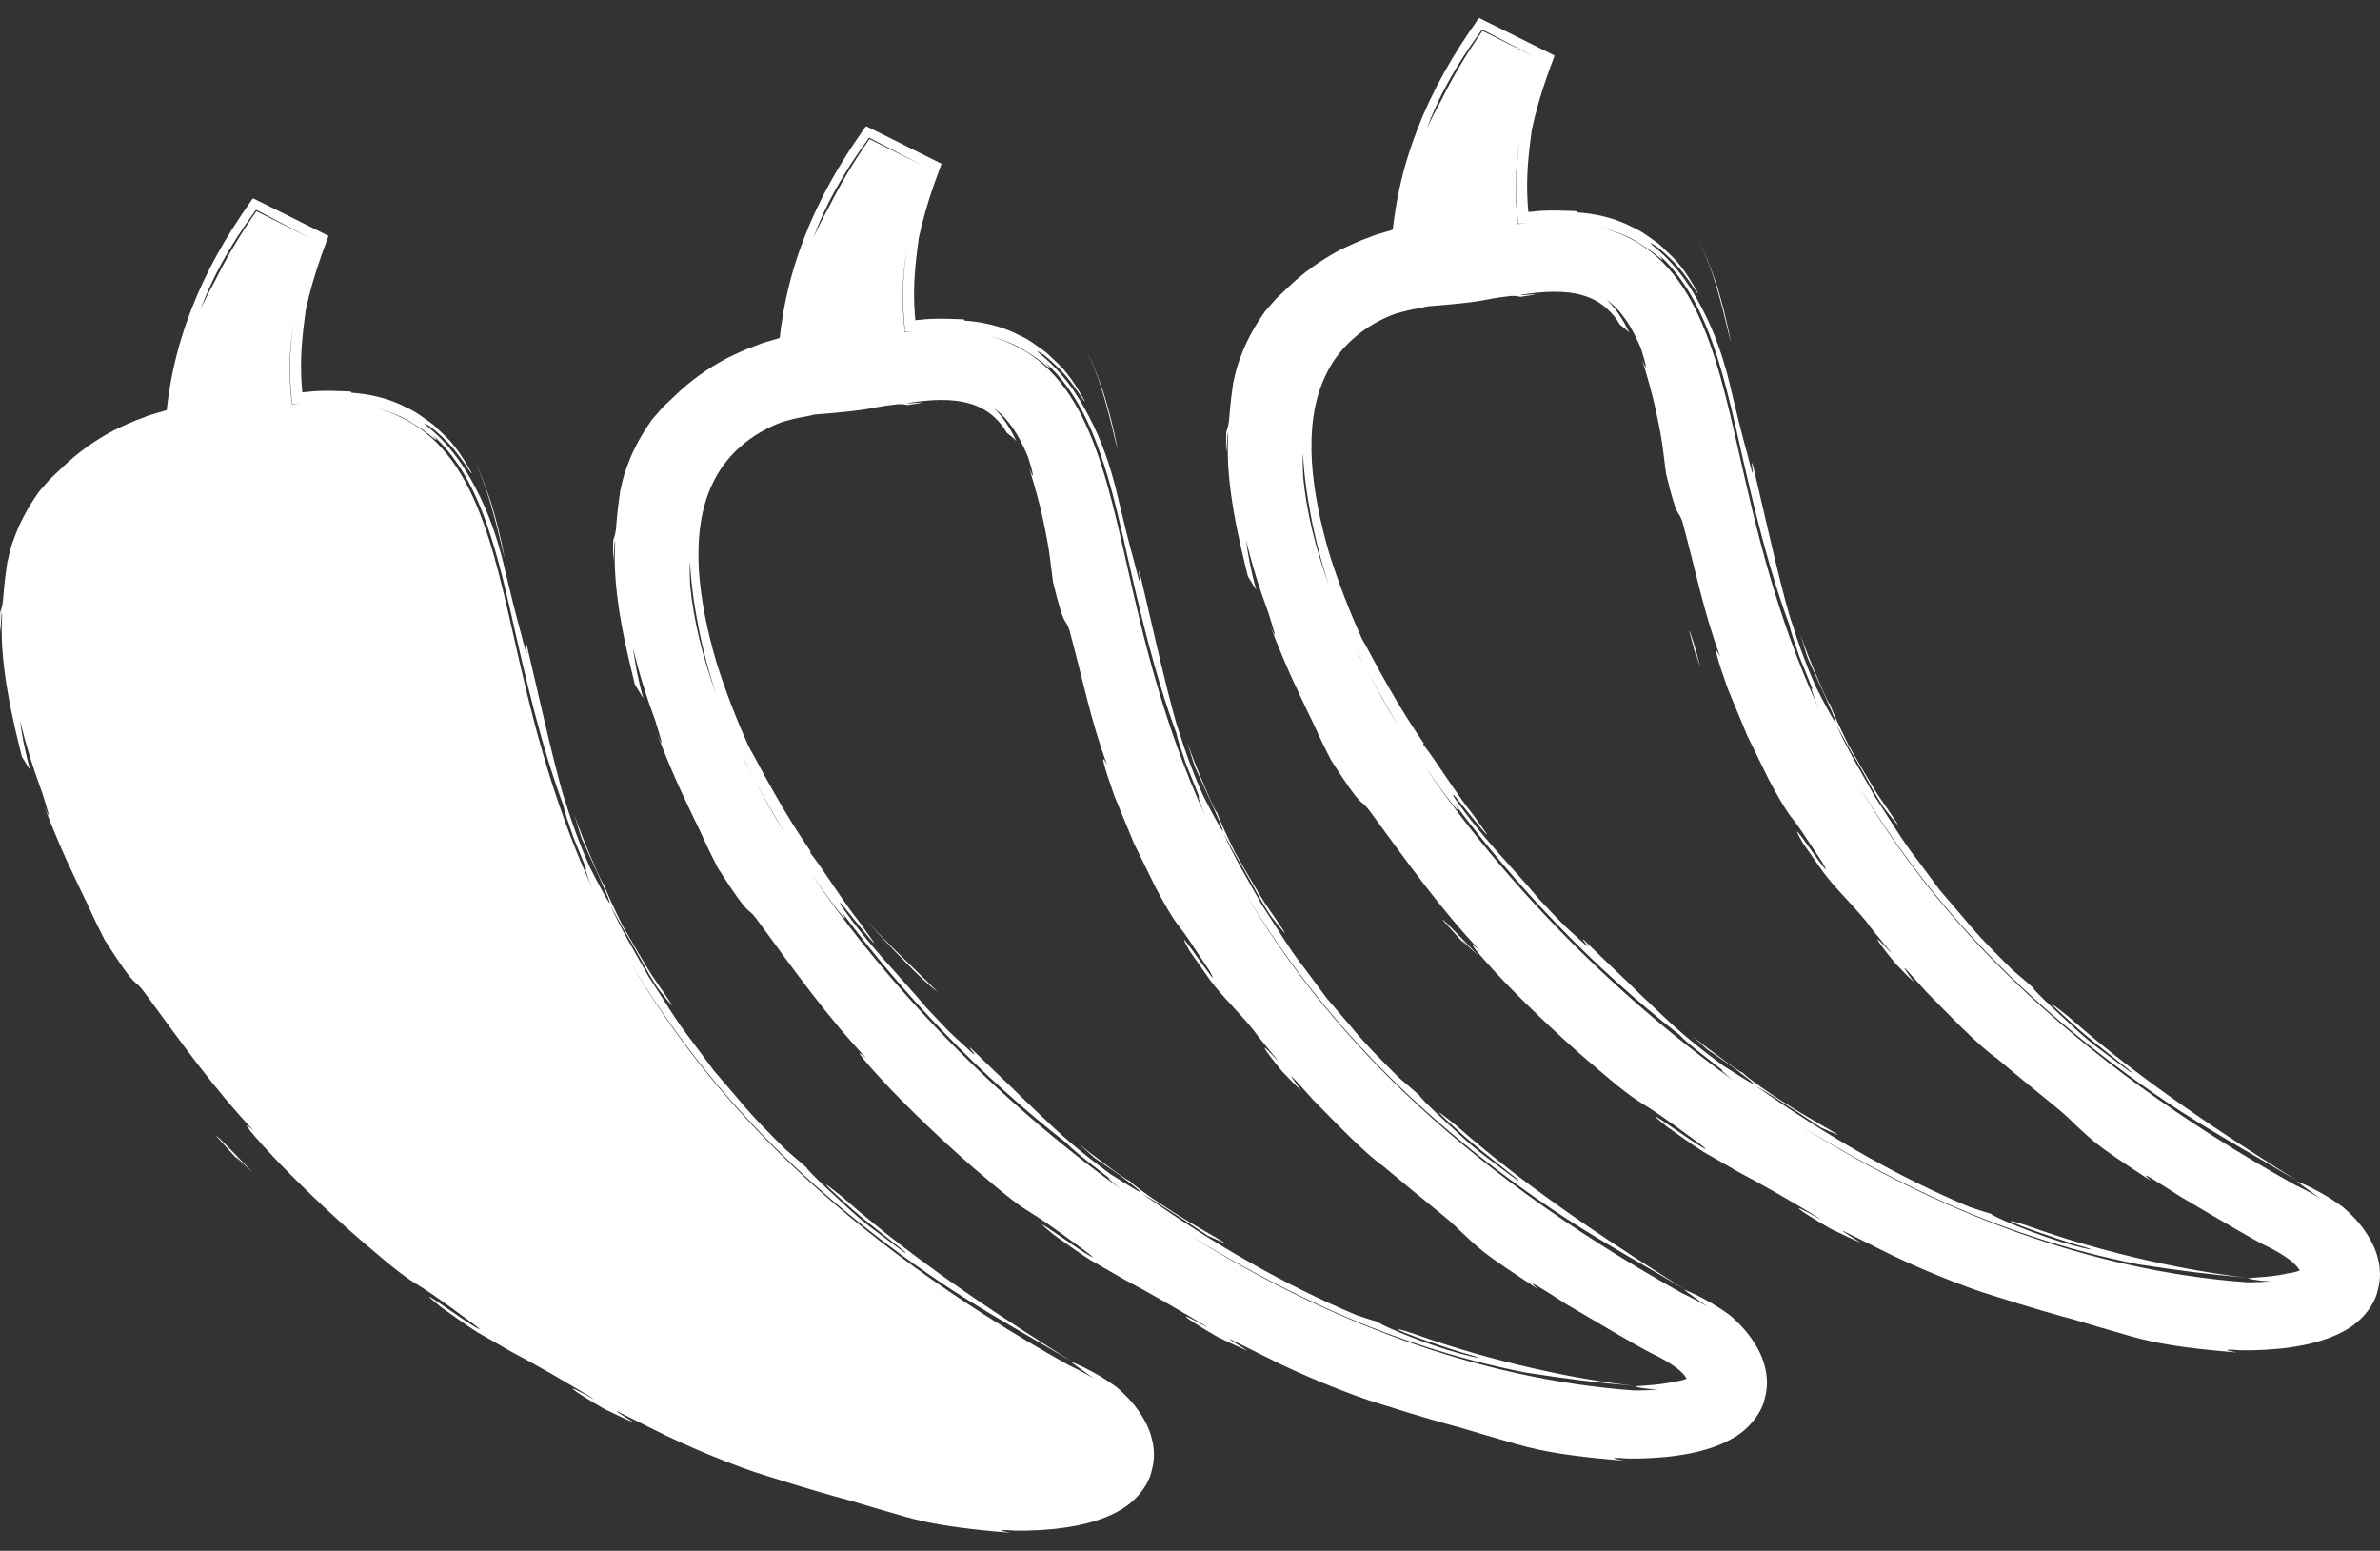 <?xml version="1.0" encoding="UTF-8"?>
<svg width="66px" height="43px" viewBox="0 0 66 43" version="1.1" xmlns="http://www.w3.org/2000/svg" xmlns:xlink="http://www.w3.org/1999/xlink">
    <rect x="0" y="0" width="66" height="43" fill="#333333" stroke="none"/>
    <!-- Generator: Sketch 52.5 (67469) - http://www.bohemiancoding.com/sketch -->
    <title>Group 27</title>
    <desc>Created with Sketch.</desc>
    <g id="2---Fast,-Healthy,-(Vegan)" stroke="none" stroke-width="1" fill="none" fill-rule="evenodd">
        <g id="Suncraft_MENU-Copy-2" transform="translate(-993, -4415)" fill="#FFFFFF">
            <g id="Group-25-Copy" transform="translate(915, 4193)">
                <g id="Group-27" transform="translate(78, 222)">
                    <path d="M7,32.5 C6.484,31.968 6.004,31.459 6,31.503 C6.241,31.771 6.612,32.181 6.872,32.457 L6.617,32.177 C6.363,31.879 6.873,32.399 7,32.5" id="Fill-1"></path>
                    <path d="M14,15.5 C13.869,14.799 13.736,14.326 13.6,13.881 C13.445,13.446 13.304,13.018 13,12.5 C13.308,13.015 13.512,13.632 13.663,14.172 C13.819,14.714 13.918,15.193 14,15.5" id="Fill-3"></path>
                    <path d="M7.041,5.898 C7.064,5.873 7.081,5.828 7.108,5.82 L7.21,5.872 L7.411,5.977 L7.781,6.172 C8.029,6.301 8.276,6.43 8.52,6.557 L8.566,6.582 L7.111,5.857 C6.692,6.453 6.311,7.089 5.977,7.76 C5.828,8.031 5.685,8.306 5.558,8.588 C5.869,7.724 6.375,6.814 7.041,5.898 M8.462,11.18 C8.545,11.175 8.623,11.171 8.702,11.167 C8.505,11.176 8.309,11.186 8.096,11.212 C8.027,10.664 8.011,10.095 8.067,9.513 C8.085,9.32 8.113,9.126 8.144,8.932 C8.144,8.936 8.143,8.943 8.143,8.946 C8.059,9.472 8.018,10.102 8.059,10.701 C8.068,10.852 8.081,10.994 8.096,11.135 C8.075,11.24 8.189,11.187 8.25,11.193 C8.323,11.189 8.393,11.184 8.462,11.18 M11.321,11.66 C11.636,11.848 11.891,12.025 12.005,12.136 C12.129,12.237 12.148,12.234 11.994,12.058 C12.625,12.618 13.073,13.407 13.396,14.252 C13.721,15.101 13.942,16.014 14.155,16.935 C14.567,18.779 15.002,20.663 15.622,22.331 C15.65,22.489 15.771,22.843 15.898,23.209 C16.043,23.568 16.2,23.938 16.27,24.14 C16.182,23.978 16.252,24.18 16.349,24.445 C16.373,24.505 16.399,24.569 16.426,24.633 C15.24,22.034 14.692,19.617 14.233,17.594 C13.556,14.599 12.941,11.937 10.355,11.298 C10.695,11.38 11.041,11.498 11.321,11.66 M31.732,39.371 C31.542,39.036 31.319,38.772 30.984,38.478 C30.843,38.372 30.567,38.181 30.294,38.039 C30.026,37.886 29.763,37.782 29.694,37.755 C29.817,37.86 30.049,38.012 30.339,38.227 C30.133,38.103 29.905,37.978 29.642,37.855 C23.236,34.276 19.66,30.402 17.531,26.76 C18.429,28.257 19.507,29.715 20.753,31.052 C22.447,32.882 24.43,34.479 26.466,35.811 C27.679,36.584 28.542,37.046 29.71,37.744 C28.135,36.751 25.536,35.112 23.384,33.209 C22.522,32.514 22.981,32.943 23.634,33.532 C24.3,34.105 25.211,34.778 25.1,34.723 C25.214,34.843 24.672,34.42 24.241,34.103 C23.741,33.733 23.301,33.289 22.948,32.97 C22.601,32.644 22.37,32.412 22.368,32.376 L21.793,31.879 C21.337,31.425 20.869,30.964 20.449,30.447 C20.232,30.194 20.013,29.938 19.791,29.679 C19.589,29.406 19.384,29.131 19.176,28.851 C18.743,28.305 18.39,27.688 17.987,27.08 C17.633,26.444 17.241,25.804 16.925,25.103 C17.137,25.492 17.29,25.772 17.488,26.097 C17.582,26.263 17.681,26.439 17.801,26.652 C17.912,26.868 18.054,27.109 18.24,27.396 C18.926,28.277 18.612,27.819 18.066,27.025 C17.812,26.617 17.519,26.112 17.258,25.654 C17.025,25.18 16.825,24.751 16.738,24.505 C16.754,24.589 16.609,24.3 16.44,23.889 C16.26,23.483 16.049,22.959 15.924,22.582 C15.993,22.804 16.054,23.03 16.131,23.251 L16.558,24.188 C17.45,26.16 16.37,24.095 16.333,23.991 C16.037,23.323 15.857,22.795 15.713,22.34 C15.557,21.889 15.474,21.499 15.367,21.104 C15.167,20.31 14.979,19.466 14.6,17.852 C14.542,17.767 14.662,18.286 14.578,18.063 C14.351,17.173 14.372,17.344 14.025,15.894 C13.856,15.146 13.647,14.478 13.33,13.81 C13.006,13.152 12.613,12.452 11.873,11.84 C11.72,11.711 11.752,11.718 11.887,11.8 C12.019,11.883 12.225,12.074 12.431,12.279 C12.831,12.707 13.127,13.261 13.073,13.1 C12.925,12.846 12.78,12.589 12.586,12.356 C12.438,12.153 12.217,11.974 12.012,11.772 C11.773,11.605 11.538,11.412 11.262,11.295 C10.734,11.014 10.162,10.919 9.751,10.89 L9.72,10.855 C9.362,10.845 8.94,10.814 8.514,10.867 L8.433,10.874 L8.422,10.875 L8.403,10.878 C8.385,10.886 8.383,10.872 8.382,10.858 L8.38,10.839 L8.369,10.711 C8.363,10.613 8.358,10.517 8.353,10.422 C8.323,9.658 8.434,8.959 8.479,8.598 C8.586,8.099 8.731,7.599 8.906,7.102 L9.013,6.807 L9.075,6.638 L9.105,6.554 C9.113,6.527 9.06,6.522 9.04,6.505 L8.476,6.224 C8.226,6.099 7.975,5.973 7.724,5.848 L7.189,5.583 L7.021,5.5 C6.98,5.531 6.949,5.596 6.913,5.642 L6.703,5.947 C6.529,6.207 6.39,6.427 6.241,6.676 C5.951,7.163 5.689,7.67 5.464,8.194 C5.24,8.719 5.051,9.259 4.907,9.812 C4.835,10.089 4.774,10.368 4.725,10.649 L4.659,11.071 L4.633,11.283 L4.626,11.359 C4.65,11.384 4.224,11.466 3.976,11.579 C3.692,11.674 3.424,11.805 3.154,11.934 C2.628,12.213 2.139,12.56 1.719,12.97 L1.386,13.284 L1.085,13.628 C0.69,14.185 0.501,14.618 0.389,14.934 C0.265,15.248 0.241,15.457 0.198,15.614 C0.155,15.935 0.127,16.079 0.081,16.678 C0.037,16.96 0.029,16.849 0.004,17 C-0.016,18.346 0.052,16.554 0.059,17.08 C-0.034,18.452 0.401,20.144 0.606,20.981 L0.839,21.362 C0.685,20.815 0.596,20.318 0.557,19.978 C0.708,20.623 0.912,21.287 1.165,21.965 C1.287,22.361 1.483,22.958 1.22,22.346 C1.738,23.691 2.05,24.272 2.249,24.706 C2.466,25.132 2.568,25.416 2.908,26.071 C3.851,27.546 3.676,27.081 3.979,27.48 C5.075,28.974 5.924,30.17 7.033,31.351 C6.574,30.939 6.996,31.466 7.736,32.241 C8.48,33.013 9.551,34.019 10.294,34.631 C11.232,35.444 11.44,35.527 11.629,35.654 C11.824,35.775 12.035,35.904 13.093,36.684 C13.616,37.077 13.043,36.73 12.541,36.374 C12.033,36.026 11.565,35.708 12.239,36.249 C12.573,36.48 12.896,36.724 13.24,36.941 C13.564,37.126 13.882,37.309 14.202,37.493 C14.53,37.666 14.872,37.851 15.274,38.083 C15.749,38.363 16.469,38.773 16.476,38.803 C15.53,38.274 15.778,38.499 16.767,39.072 C17.249,39.302 17.369,39.359 17.605,39.46 C16.655,38.869 17.165,39.163 18.118,39.631 C19.064,40.117 20.498,40.698 21.256,40.921 C22.354,41.271 23.053,41.467 23.549,41.6 C24.041,41.745 24.327,41.835 24.614,41.915 C25.188,42.069 25.741,42.32 28.028,42.5 C27.681,42.435 27.697,42.417 27.938,42.427 C28.175,42.453 28.658,42.448 29.213,42.396 C29.768,42.337 30.428,42.219 30.972,41.923 C31.528,41.643 31.872,41.132 31.94,40.767 C32.027,40.46 32.007,40.186 31.958,39.958 C31.908,39.729 31.827,39.538 31.732,39.371" id="Fill-5"></path>
                    <path d="M31.155,21.5 C31.018,20.964 30.86,20.472 30.845,20.501 C30.918,20.761 31.022,21.16 31.087,21.436 L31.022,21.16 C30.964,20.871 31.108,21.392 31.155,21.5" id="Fill-7"></path>
                    <path d="M25.104,26.669 C25.448,27.027 25.762,27.326 26,27.5 C25.107,26.617 24.754,26.301 24,25.5 C24.376,25.901 24.75,26.318 25.104,26.669" id="Fill-9"></path>
                    <path d="M25,29.5 C24.484,28.967 24.003,28.46 24,28.502 C24.242,28.771 24.612,29.181 24.871,29.457 L24.617,29.177 C24.364,28.879 24.872,29.399 25,29.5" id="Fill-11"></path>
                    <path d="M31,12.5 C30.869,11.799 30.736,11.326 30.6,10.881 C30.445,10.446 30.304,10.018 30,9.5 C30.307,10.015 30.512,10.632 30.663,11.172 C30.819,11.714 30.917,12.193 31,12.5" id="Fill-13"></path>
                    <path d="M46.418,38.311 C46.398,38.316 46.374,38.322 46.348,38.329 C46.302,38.337 46.251,38.347 46.198,38.356 C46.09,38.374 45.967,38.388 45.848,38.4 C45.612,38.423 45.39,38.431 45.332,38.444 C45.456,38.479 45.668,38.516 45.961,38.528 C45.965,38.528 45.97,38.528 45.974,38.528 C45.789,38.544 45.578,38.555 45.332,38.556 C40.969,38.243 36.739,36.6 32.993,34.254 C34.128,34.944 35.323,35.602 36.574,36.179 C38.413,37.037 40.377,37.683 42.314,38.059 C43.466,38.235 44.246,38.337 45.342,38.428 C43.843,38.271 41.411,37.779 39.222,36.986 C38.368,36.708 38.832,36.924 39.506,37.159 C39.844,37.272 40.228,37.408 40.52,37.496 C40.814,37.58 41.011,37.637 40.962,37.632 C41.085,37.685 40.542,37.556 40.129,37.427 C39.167,37.124 38.232,36.709 38.209,36.653 C38.009,36.601 37.816,36.528 37.619,36.466 C35.686,35.654 33.729,34.548 31.667,33.095 C31.981,33.281 32.204,33.418 32.464,33.591 C32.728,33.755 33.029,33.952 33.494,34.263 C34.331,34.644 33.92,34.441 33.242,34.037 C32.558,33.643 31.616,33.025 31.305,32.727 C31.398,32.833 30.42,32.133 29.919,31.717 L30.345,32.1 L31.043,32.579 C32.461,33.648 30.869,32.59 30.786,32.55 C29.822,31.84 29.361,31.405 28.877,30.943 C28.632,30.714 28.384,30.475 28.078,30.174 C27.765,29.88 27.396,29.523 26.913,29.053 C26.83,29.024 27.142,29.325 26.982,29.214 C26.434,28.705 26.511,28.821 25.69,27.941 C24.897,26.996 24.169,26.309 23.339,25.132 C23.197,24.865 23.43,25.182 23.707,25.521 C23.985,25.861 24.285,26.235 24.227,26.118 L23.838,25.573 C23.368,24.988 22.841,24.116 22.467,23.643 L22.48,23.607 C22.184,23.177 21.81,22.593 21.501,22.039 C21.182,21.49 20.923,20.972 20.77,20.716 C20.427,19.955 20.115,19.163 19.861,18.343 C19.62,17.521 19.439,16.671 19.38,15.811 C19.333,14.956 19.414,14.075 19.802,13.324 C20.179,12.57 20.876,11.999 21.696,11.699 C21.914,11.638 22.132,11.579 22.358,11.547 C22.421,11.533 22.481,11.519 22.538,11.506 C22.567,11.499 22.595,11.493 22.595,11.493 L22.676,11.487 C22.79,11.477 22.894,11.469 22.99,11.461 C23.182,11.443 23.339,11.428 23.475,11.415 C23.742,11.387 23.908,11.364 24.037,11.343 C24.295,11.3 24.408,11.263 24.897,11.207 C25.126,11.198 25.057,11.226 25.175,11.229 C26.236,11.074 24.815,11.238 25.228,11.166 C25.768,11.085 26.396,11.035 26.91,11.195 C27.43,11.343 27.765,11.718 27.919,11.998 C28.007,12.07 28.104,12.14 28.182,12.228 C28,11.827 27.763,11.501 27.554,11.312 C27.95,11.594 28.247,12.039 28.504,12.659 C28.508,12.673 28.513,12.687 28.518,12.701 C28.623,13.014 28.724,13.452 28.539,12.976 C28.877,14.063 28.96,14.579 29.034,14.948 C29.104,15.319 29.126,15.556 29.201,16.134 C29.526,17.474 29.518,17.083 29.652,17.457 C30.036,18.87 30.253,20.012 30.704,21.21 C30.476,20.776 30.627,21.288 30.909,22.087 C31.072,22.481 31.264,22.942 31.451,23.395 C31.668,23.836 31.88,24.268 32.047,24.609 C32.509,25.476 32.632,25.599 32.742,25.744 C32.857,25.886 32.964,26.048 33.538,26.914 C34.043,27.819 32.318,25.187 32.994,26.373 L33.546,27.162 C33.913,27.655 34.291,27.99 34.757,28.556 C35.008,28.912 35.451,29.396 35.444,29.423 C34.863,28.791 34.993,29.018 35.564,29.718 C35.857,30.021 35.93,30.096 36.079,30.235 C35.559,29.52 35.855,29.878 36.417,30.499 C37.009,31.095 37.844,31.98 38.364,32.339 C39.756,33.509 40.149,33.777 40.479,34.116 C40.649,34.277 40.817,34.44 41.123,34.696 C41.436,34.942 41.907,35.257 42.66,35.75 C42.242,35.387 42.737,35.716 43.478,36.187 C44.241,36.63 45.234,37.231 45.761,37.505 C46.079,37.654 46.315,37.797 46.489,37.927 C46.625,38.033 46.722,38.127 46.773,38.229 C46.656,38.277 46.535,38.298 46.418,38.311 M22.52,24.265 C23.031,24.985 23.619,25.778 23.373,25.327 C24.152,26.37 25.112,27.524 26.182,28.632 C27.25,29.741 28.426,30.801 29.576,31.695 C29.745,31.898 30.519,32.475 30.792,32.694 C30.641,32.606 30.84,32.773 31.053,32.949 C27.572,30.432 24.623,27.346 22.52,24.265 M20.93,21.631 C21.2,22.136 21.515,22.674 21.765,23.11 C21.461,22.614 21.187,22.121 20.93,21.631 M20.642,21.08 C20.651,21.093 20.659,21.107 20.666,21.114 C20.734,21.256 20.812,21.407 20.893,21.561 C20.81,21.401 20.72,21.239 20.642,21.08 M19.138,16.227 C19.127,16.004 19.121,15.782 19.131,15.56 C19.188,16.665 19.45,18.042 19.875,19.293 C19.479,18.215 19.231,17.185 19.138,16.227 M24.042,3.898 C24.064,3.873 24.082,3.827 24.108,3.82 L24.21,3.872 L24.411,3.977 L24.782,4.171 C25.029,4.301 25.276,4.43 25.52,4.557 L25.567,4.581 L24.112,3.856 C23.693,4.453 23.311,5.089 22.977,5.76 C22.828,6.031 22.685,6.306 22.557,6.588 C22.869,5.724 23.375,4.814 24.042,3.898 M25.462,9.18 C25.546,9.175 25.623,9.171 25.703,9.166 C25.506,9.176 25.309,9.186 25.096,9.212 C25.027,8.663 25.012,8.094 25.068,7.513 C25.085,7.32 25.114,7.126 25.145,6.932 C25.145,6.936 25.144,6.943 25.144,6.946 C25.06,7.472 25.019,8.101 25.059,8.701 C25.068,8.852 25.081,8.994 25.096,9.135 C25.075,9.24 25.189,9.187 25.251,9.193 C25.323,9.188 25.393,9.184 25.462,9.18 M28.322,9.66 C28.636,9.847 28.891,10.025 29.005,10.135 C29.128,10.237 29.148,10.234 28.993,10.058 C29.626,10.618 30.072,11.407 30.395,12.252 C30.722,13.101 30.942,14.014 31.155,14.935 C31.567,16.779 32.002,18.663 32.622,20.331 C32.651,20.489 32.771,20.843 32.899,21.208 C33.043,21.568 33.2,21.938 33.27,22.14 C33.182,21.978 33.253,22.18 33.349,22.445 C33.373,22.505 33.4,22.569 33.426,22.632 C32.241,20.033 31.691,17.616 31.234,15.593 C30.556,12.599 29.941,9.937 27.355,9.298 C27.696,9.379 28.041,9.498 28.322,9.66 M48.732,37.371 C48.542,37.036 48.32,36.772 47.984,36.478 C47.842,36.372 47.567,36.181 47.294,36.039 C47.026,35.886 46.763,35.781 46.694,35.754 C46.818,35.86 47.049,36.011 47.339,36.227 C47.133,36.102 46.904,35.978 46.642,35.855 C40.236,32.276 36.661,28.402 34.532,24.76 C35.429,26.256 36.507,27.715 37.753,29.051 C39.447,30.882 41.431,32.479 43.466,33.81 C44.679,34.584 45.542,35.046 46.71,35.744 C45.135,34.751 42.536,33.112 40.384,31.209 C39.522,30.514 39.981,30.943 40.635,31.531 C41.3,32.105 42.211,32.778 42.1,32.723 C42.215,32.843 41.672,32.42 41.241,32.103 C40.74,31.733 40.3,31.289 39.948,30.97 C39.601,30.644 39.37,30.412 39.367,30.376 L38.793,29.879 C38.337,29.425 37.87,28.964 37.449,28.447 C37.232,28.194 37.013,27.938 36.792,27.679 C36.589,27.406 36.384,27.13 36.177,26.851 C35.743,26.305 35.389,25.688 34.987,25.08 C34.634,24.444 34.241,23.804 33.926,23.103 C34.138,23.492 34.291,23.772 34.488,24.097 C34.581,24.263 34.681,24.439 34.8,24.652 C34.912,24.867 35.054,25.109 35.24,25.395 C35.926,26.277 35.611,25.819 35.065,25.025 C34.812,24.616 34.519,24.112 34.257,23.653 C34.025,23.18 33.825,22.751 33.738,22.504 C33.754,22.589 33.609,22.299 33.44,21.889 C33.261,21.483 33.05,20.959 32.925,20.582 C32.994,20.804 33.054,21.03 33.131,21.251 L33.558,22.188 C34.45,24.16 33.37,22.094 33.333,21.991 C33.037,21.323 32.858,20.795 32.713,20.34 C32.557,19.889 32.474,19.498 32.367,19.104 C32.167,18.309 31.978,17.466 31.6,15.852 C31.542,15.766 31.662,16.286 31.578,16.063 C31.351,15.173 31.372,15.344 31.025,13.894 C30.856,13.146 30.648,12.478 30.33,11.81 C30.007,11.152 29.614,10.452 28.874,9.84 C28.72,9.711 28.753,9.718 28.887,9.8 C29.019,9.882 29.225,10.074 29.431,10.279 C29.831,10.706 30.128,11.261 30.072,11.1 C29.925,10.846 29.78,10.589 29.586,10.356 C29.438,10.153 29.217,9.974 29.012,9.772 C28.773,9.605 28.539,9.411 28.263,9.295 C27.734,9.013 27.162,8.919 26.751,8.89 L26.721,8.854 C26.362,8.845 25.941,8.814 25.513,8.867 L25.433,8.874 L25.423,8.875 L25.404,8.878 C25.385,8.885 25.384,8.872 25.383,8.858 L25.38,8.839 L25.369,8.71 C25.364,8.613 25.359,8.517 25.353,8.421 C25.323,7.658 25.435,6.959 25.479,6.598 C25.587,6.098 25.731,5.599 25.906,5.102 L26.013,4.807 L26.076,4.638 L26.106,4.553 C26.113,4.526 26.06,4.522 26.04,4.505 L25.476,4.223 C25.227,4.099 24.975,3.973 24.723,3.848 L24.19,3.583 L24.021,3.5 C23.98,3.531 23.949,3.596 23.913,3.642 L23.703,3.947 C23.529,4.206 23.39,4.427 23.241,4.676 C22.952,5.163 22.689,5.669 22.464,6.194 C22.24,6.719 22.051,7.259 21.907,7.812 C21.835,8.089 21.775,8.368 21.725,8.649 L21.659,9.071 L21.633,9.283 L21.626,9.359 C21.651,9.384 21.224,9.466 20.977,9.578 C20.693,9.674 20.424,9.805 20.155,9.934 C19.627,10.213 19.14,10.56 18.719,10.969 L18.387,11.284 L18.085,11.628 C17.691,12.185 17.501,12.618 17.39,12.934 C17.265,13.248 17.241,13.457 17.199,13.614 C17.155,13.935 17.128,14.078 17.081,14.678 C17.038,14.96 17.03,14.849 17.004,15 C16.984,16.346 17.053,14.554 17.059,15.08 C16.967,16.451 17.402,18.144 17.606,18.98 L17.839,19.362 C17.685,18.815 17.597,18.318 17.558,17.978 C17.708,18.623 17.913,19.287 18.166,19.965 C18.287,20.36 18.484,20.958 18.22,20.346 C18.739,21.691 19.051,22.271 19.249,22.705 C19.467,23.131 19.569,23.416 19.909,24.071 C20.852,25.546 20.676,25.081 20.979,25.48 C22.075,26.974 22.924,28.17 24.033,29.351 C23.574,28.939 23.997,29.465 24.737,30.241 C25.48,31.013 26.551,32.018 27.293,32.631 C28.233,33.444 28.439,33.526 28.629,33.654 C28.824,33.775 29.035,33.904 30.093,34.684 C30.616,35.077 30.044,34.73 29.541,34.374 C29.033,34.026 28.565,33.708 29.24,34.249 C29.573,34.48 29.896,34.724 30.241,34.94 C30.564,35.126 30.882,35.309 31.203,35.493 C31.53,35.666 31.871,35.851 32.274,36.083 C32.749,36.363 33.47,36.773 33.476,36.803 C32.53,36.274 32.777,36.498 33.768,37.072 C34.249,37.302 34.369,37.359 34.605,37.459 C33.655,36.869 34.164,37.163 35.118,37.631 C36.064,38.117 37.498,38.697 38.256,38.921 C39.354,39.271 40.054,39.467 40.549,39.6 C41.041,39.745 41.327,39.835 41.615,39.914 C42.187,40.069 42.74,40.32 45.029,40.5 C44.681,40.434 44.697,40.416 44.937,40.427 C45.175,40.453 45.658,40.448 46.213,40.396 C46.768,40.337 47.428,40.218 47.972,39.923 C48.528,39.643 48.872,39.132 48.94,38.767 C49.027,38.46 49.007,38.186 48.958,37.958 C48.908,37.729 48.827,37.538 48.732,37.371" id="Fill-15"></path>
                    <path d="M47.155,18.5 C47.018,17.964 46.86,17.472 46.845,17.501 C46.917,17.761 47.023,18.16 47.088,18.436 L47.023,18.16 C46.964,17.871 47.108,18.392 47.155,18.5" id="Fill-17"></path>
                    <path d="M41.104,23.669 C41.448,24.027 41.762,24.326 42,24.5 C41.107,23.617 40.754,23.301 40,22.5 C40.376,22.901 40.75,23.318 41.104,23.669" id="Fill-19"></path>
                    <path d="M41,26.5 C40.484,25.967 40.003,25.46 40,25.502 C40.241,25.771 40.612,26.181 40.872,26.457 L40.617,26.177 C40.363,25.879 40.873,26.399 41,26.5" id="Fill-21"></path>
                    <path d="M48,9.5 C47.869,8.799 47.736,8.326 47.6,7.881 C47.445,7.446 47.304,7.017 47,6.5 C47.308,7.015 47.512,7.632 47.663,8.172 C47.819,8.714 47.917,9.193 48,9.5" id="Fill-23"></path>
                    <path d="M63.418,35.311 C63.398,35.316 63.374,35.322 63.349,35.329 C63.302,35.337 63.252,35.347 63.198,35.356 C63.09,35.374 62.967,35.388 62.849,35.4 C62.611,35.423 62.39,35.431 62.332,35.444 C62.456,35.479 62.668,35.516 62.961,35.528 C62.965,35.528 62.97,35.528 62.974,35.528 C62.789,35.544 62.579,35.555 62.332,35.556 C57.969,35.243 53.739,33.6 49.992,31.254 C51.127,31.944 52.323,32.602 53.574,33.179 C55.413,34.037 57.378,34.683 59.313,35.059 C60.466,35.235 61.246,35.337 62.342,35.428 C60.843,35.272 58.411,34.779 56.222,33.986 C55.368,33.708 55.832,33.924 56.506,34.159 C56.844,34.272 57.228,34.408 57.52,34.496 C57.815,34.58 58.011,34.637 57.962,34.632 C58.085,34.685 57.542,34.556 57.129,34.427 C56.168,34.125 55.232,33.709 55.209,33.653 C55.009,33.601 54.817,33.528 54.619,33.466 C52.686,32.654 50.729,31.548 48.667,30.095 C48.98,30.281 49.204,30.418 49.463,30.591 C49.728,30.755 50.029,30.952 50.493,31.263 C51.331,31.644 50.921,31.441 50.243,31.037 C49.558,30.643 48.617,30.025 48.304,29.727 C48.398,29.833 47.42,29.133 46.918,28.717 L47.345,29.1 L48.043,29.579 C49.461,30.648 47.869,29.59 47.787,29.55 C46.822,28.84 46.361,28.405 45.877,27.943 C45.632,27.714 45.384,27.475 45.078,27.174 C44.764,26.88 44.396,26.523 43.913,26.053 C43.83,26.024 44.142,26.325 43.982,26.214 C43.433,25.705 43.511,25.821 42.689,24.941 C41.897,23.996 41.169,23.309 40.339,22.132 C40.197,21.865 40.43,22.182 40.707,22.521 C40.984,22.861 41.285,23.235 41.227,23.118 L40.837,22.573 C40.368,21.988 39.841,21.116 39.467,20.643 L39.48,20.607 C39.184,20.177 38.811,19.593 38.501,19.039 C38.181,18.49 37.924,17.972 37.769,17.716 C37.427,16.955 37.115,16.163 36.861,15.343 C36.62,14.521 36.439,13.671 36.38,12.811 C36.332,11.956 36.413,11.075 36.802,10.324 C37.178,9.57 37.876,8.999 38.696,8.699 C38.914,8.638 39.132,8.579 39.358,8.547 C39.421,8.533 39.48,8.519 39.538,8.506 C39.567,8.499 39.596,8.493 39.596,8.493 L39.676,8.487 C39.789,8.477 39.894,8.469 39.99,8.461 C40.181,8.443 40.339,8.428 40.475,8.415 C40.742,8.387 40.907,8.364 41.036,8.343 C41.295,8.3 41.408,8.263 41.897,8.207 C42.125,8.198 42.057,8.226 42.174,8.229 C43.236,8.074 41.815,8.238 42.227,8.166 C42.768,8.085 43.395,8.035 43.91,8.195 C44.429,8.343 44.765,8.718 44.919,8.998 C45.007,9.07 45.104,9.14 45.182,9.228 C45,8.827 44.763,8.501 44.554,8.312 C44.95,8.595 45.247,9.039 45.504,9.659 C45.509,9.673 45.513,9.687 45.517,9.701 C45.623,10.014 45.724,10.452 45.538,9.976 C45.877,11.063 45.96,11.579 46.034,11.948 C46.104,12.319 46.126,12.556 46.201,13.134 C46.526,14.474 46.518,14.083 46.652,14.457 C47.036,15.87 47.253,17.012 47.704,18.21 C47.476,17.776 47.627,18.288 47.909,19.087 C48.073,19.481 48.264,19.942 48.452,20.395 C48.668,20.836 48.88,21.268 49.047,21.609 C49.509,22.476 49.632,22.599 49.742,22.744 C49.857,22.886 49.964,23.048 50.538,23.914 C51.043,24.819 49.317,22.187 49.994,23.373 L50.545,24.162 C50.913,24.655 51.291,24.99 51.757,25.556 C52.008,25.912 52.451,26.396 52.444,26.423 C51.863,25.791 51.993,26.018 52.564,26.718 C52.857,27.021 52.93,27.096 53.079,27.235 C52.559,26.52 52.855,26.878 53.417,27.499 C54.008,28.095 54.844,28.98 55.364,29.339 C56.755,30.509 57.15,30.778 57.479,31.116 C57.649,31.278 57.817,31.44 58.123,31.696 C58.436,31.942 58.907,32.257 59.66,32.75 C59.242,32.387 59.737,32.716 60.478,33.187 C61.241,33.63 62.234,34.231 62.761,34.505 C63.079,34.654 63.316,34.797 63.49,34.927 C63.625,35.033 63.722,35.127 63.773,35.229 C63.656,35.277 63.535,35.298 63.418,35.311 M39.52,21.265 C40.031,21.985 40.618,22.778 40.372,22.327 C41.151,23.37 42.112,24.524 43.182,25.632 C44.25,26.741 45.426,27.801 46.575,28.695 C46.744,28.899 47.519,29.475 47.792,29.695 C47.641,29.606 47.839,29.773 48.054,29.949 C44.572,27.432 41.623,24.346 39.52,21.265 M37.929,18.631 C38.199,19.136 38.514,19.674 38.766,20.11 C38.461,19.614 38.187,19.121 37.929,18.631 M37.642,18.08 C37.651,18.093 37.659,18.107 37.665,18.114 C37.734,18.256 37.812,18.408 37.893,18.561 C37.81,18.401 37.72,18.239 37.642,18.08 M36.138,13.227 C36.126,13.004 36.12,12.782 36.131,12.56 C36.188,13.665 36.45,15.042 36.875,16.293 C36.479,15.215 36.231,14.185 36.138,13.227 M41.041,0.898 C41.065,0.873 41.081,0.827 41.108,0.82 L41.21,0.872 L41.411,0.977 L41.782,1.171 C42.029,1.301 42.276,1.43 42.52,1.557 L42.567,1.581 L41.111,0.856 C40.693,1.453 40.311,2.089 39.977,2.76 C39.828,3.031 39.685,3.306 39.558,3.588 C39.869,2.724 40.375,1.814 41.041,0.898 M42.463,6.18 C42.546,6.175 42.623,6.171 42.703,6.166 C42.506,6.176 42.309,6.186 42.096,6.212 C42.027,5.663 42.012,5.094 42.067,4.513 C42.085,4.32 42.113,4.126 42.144,3.932 C42.144,3.936 42.143,3.943 42.144,3.946 C42.059,4.472 42.018,5.102 42.059,5.701 C42.068,5.852 42.081,5.994 42.096,6.135 C42.075,6.24 42.189,6.187 42.251,6.193 C42.323,6.188 42.393,6.184 42.463,6.18 M45.321,6.66 C45.636,6.847 45.891,7.025 46.005,7.135 C46.128,7.237 46.148,7.234 45.993,7.058 C46.625,7.618 47.073,8.407 47.396,9.252 C47.722,10.101 47.942,11.014 48.155,11.935 C48.567,13.779 49.002,15.663 49.622,17.331 C49.65,17.489 49.771,17.843 49.899,18.208 C50.043,18.568 50.2,18.938 50.27,19.14 C50.182,18.978 50.252,19.18 50.349,19.445 C50.373,19.505 50.399,19.569 50.426,19.632 C49.24,17.033 48.692,14.616 48.233,12.593 C47.556,9.599 46.941,6.937 44.355,6.298 C44.696,6.38 45.041,6.498 45.321,6.66 M65.958,34.958 C65.908,34.729 65.827,34.538 65.732,34.371 C65.543,34.036 65.32,33.772 64.984,33.478 C64.843,33.372 64.567,33.181 64.294,33.039 C64.026,32.886 63.763,32.781 63.694,32.754 C63.818,32.86 64.049,33.011 64.34,33.227 C64.133,33.102 63.904,32.978 63.643,32.855 C57.236,29.276 53.66,25.402 51.531,21.76 C52.429,23.256 53.507,24.715 54.753,26.051 C56.447,27.882 58.431,29.479 60.466,30.81 C61.68,31.584 62.542,32.046 63.71,32.744 C62.135,31.751 59.536,30.112 57.384,28.209 C56.521,27.514 56.981,27.943 57.634,28.531 C58.3,29.105 59.211,29.778 59.1,29.723 C59.215,29.843 58.672,29.42 58.241,29.103 C57.741,28.733 57.301,28.289 56.948,27.97 C56.601,27.644 56.369,27.412 56.368,27.376 L55.793,26.879 C55.337,26.425 54.87,25.964 54.449,25.447 C54.233,25.194 54.013,24.938 53.791,24.679 C53.589,24.406 53.384,24.13 53.177,23.851 C52.743,23.305 52.39,22.688 51.987,22.08 C51.634,21.444 51.241,20.804 50.925,20.103 C51.138,20.492 51.29,20.772 51.488,21.097 C51.581,21.263 51.681,21.439 51.801,21.652 C51.912,21.867 52.054,22.109 52.24,22.395 C52.926,23.277 52.612,22.819 52.066,22.025 C51.812,21.616 51.519,21.112 51.258,20.653 C51.025,20.18 50.825,19.751 50.738,19.504 C50.754,19.589 50.609,19.299 50.44,18.889 C50.26,18.483 50.049,17.959 49.924,17.582 C49.994,17.804 50.055,18.03 50.131,18.251 L50.558,19.188 C51.449,21.16 50.371,19.094 50.333,18.991 C50.037,18.323 49.858,17.795 49.714,17.34 C49.557,16.889 49.474,16.498 49.367,16.104 C49.167,15.309 48.979,14.466 48.6,12.852 C48.542,12.766 48.662,13.286 48.579,13.063 C48.351,12.173 48.372,12.344 48.025,10.894 C47.856,10.146 47.648,9.478 47.33,8.81 C47.007,8.152 46.614,7.452 45.873,6.84 C45.72,6.711 45.752,6.718 45.887,6.8 C46.019,6.882 46.225,7.074 46.432,7.279 C46.832,7.707 47.127,8.261 47.073,8.1 C46.925,7.846 46.78,7.589 46.586,7.356 C46.438,7.153 46.217,6.974 46.012,6.772 C45.774,6.605 45.539,6.411 45.262,6.295 C44.734,6.014 44.161,5.919 43.751,5.89 L43.72,5.854 C43.362,5.845 42.94,5.814 42.514,5.867 L42.433,5.874 L42.423,5.875 L42.403,5.878 C42.385,5.885 42.383,5.872 42.382,5.858 L42.38,5.839 L42.369,5.71 C42.363,5.613 42.359,5.517 42.353,5.421 C42.324,4.658 42.434,3.959 42.479,3.598 C42.586,3.098 42.731,2.599 42.906,2.102 L43.013,1.807 L43.075,1.638 L43.106,1.553 C43.113,1.526 43.06,1.522 43.04,1.505 L42.477,1.223 C42.226,1.099 41.975,0.973 41.723,0.848 L41.189,0.583 L41.021,0.5 C40.98,0.531 40.95,0.596 40.913,0.642 L40.703,0.947 C40.529,1.207 40.39,1.427 40.241,1.676 C39.952,2.163 39.689,2.67 39.464,3.194 C39.24,3.719 39.051,4.259 38.907,4.812 C38.835,5.089 38.775,5.368 38.725,5.649 L38.659,6.071 L38.633,6.283 L38.626,6.359 C38.651,6.384 38.224,6.466 37.977,6.578 C37.693,6.674 37.424,6.805 37.154,6.934 C36.628,7.213 36.14,7.56 35.719,7.969 L35.387,8.284 L35.085,8.628 C34.691,9.185 34.501,9.618 34.39,9.934 C34.265,10.248 34.241,10.457 34.198,10.614 C34.155,10.935 34.128,11.078 34.081,11.678 C34.038,11.96 34.029,11.849 34.004,12 C33.984,13.346 34.053,11.554 34.059,12.08 C33.967,13.451 34.401,15.144 34.606,15.98 L34.839,16.362 C34.685,15.815 34.596,15.318 34.557,14.978 C34.708,15.623 34.913,16.287 35.165,16.965 C35.287,17.36 35.484,17.958 35.22,17.346 C35.739,18.691 36.051,19.271 36.249,19.705 C36.466,20.131 36.568,20.416 36.908,21.071 C37.851,22.546 37.676,22.081 37.979,22.48 C39.075,23.974 39.924,25.17 41.033,26.351 C40.574,25.939 40.997,26.465 41.737,27.241 C42.48,28.013 43.551,29.018 44.294,29.631 C45.232,30.444 45.44,30.526 45.629,30.654 C45.824,30.775 46.035,30.904 47.093,31.684 C47.616,32.077 47.043,31.73 46.541,31.374 C46.033,31.026 45.566,30.708 46.24,31.249 C46.573,31.48 46.896,31.724 47.241,31.94 C47.564,32.126 47.882,32.309 48.203,32.493 C48.53,32.666 48.871,32.851 49.274,33.083 C49.75,33.363 50.469,33.773 50.476,33.803 C49.53,33.274 49.777,33.499 50.767,34.072 C51.249,34.302 51.369,34.359 51.605,34.459 C50.655,33.869 51.164,34.163 52.118,34.631 C53.064,35.117 54.498,35.697 55.256,35.921 C56.354,36.271 57.053,36.467 57.549,36.6 C58.041,36.745 58.327,36.835 58.615,36.914 C59.188,37.069 59.741,37.32 62.028,37.5 C61.681,37.434 61.697,37.416 61.938,37.427 C62.174,37.453 62.658,37.448 63.213,37.396 C63.769,37.337 64.428,37.218 64.972,36.923 C65.528,36.643 65.872,36.132 65.94,35.767 C66.027,35.46 66.007,35.186 65.958,34.958" id="Fill-25"></path>
                </g>
            </g>
        </g>
    </g>
</svg>